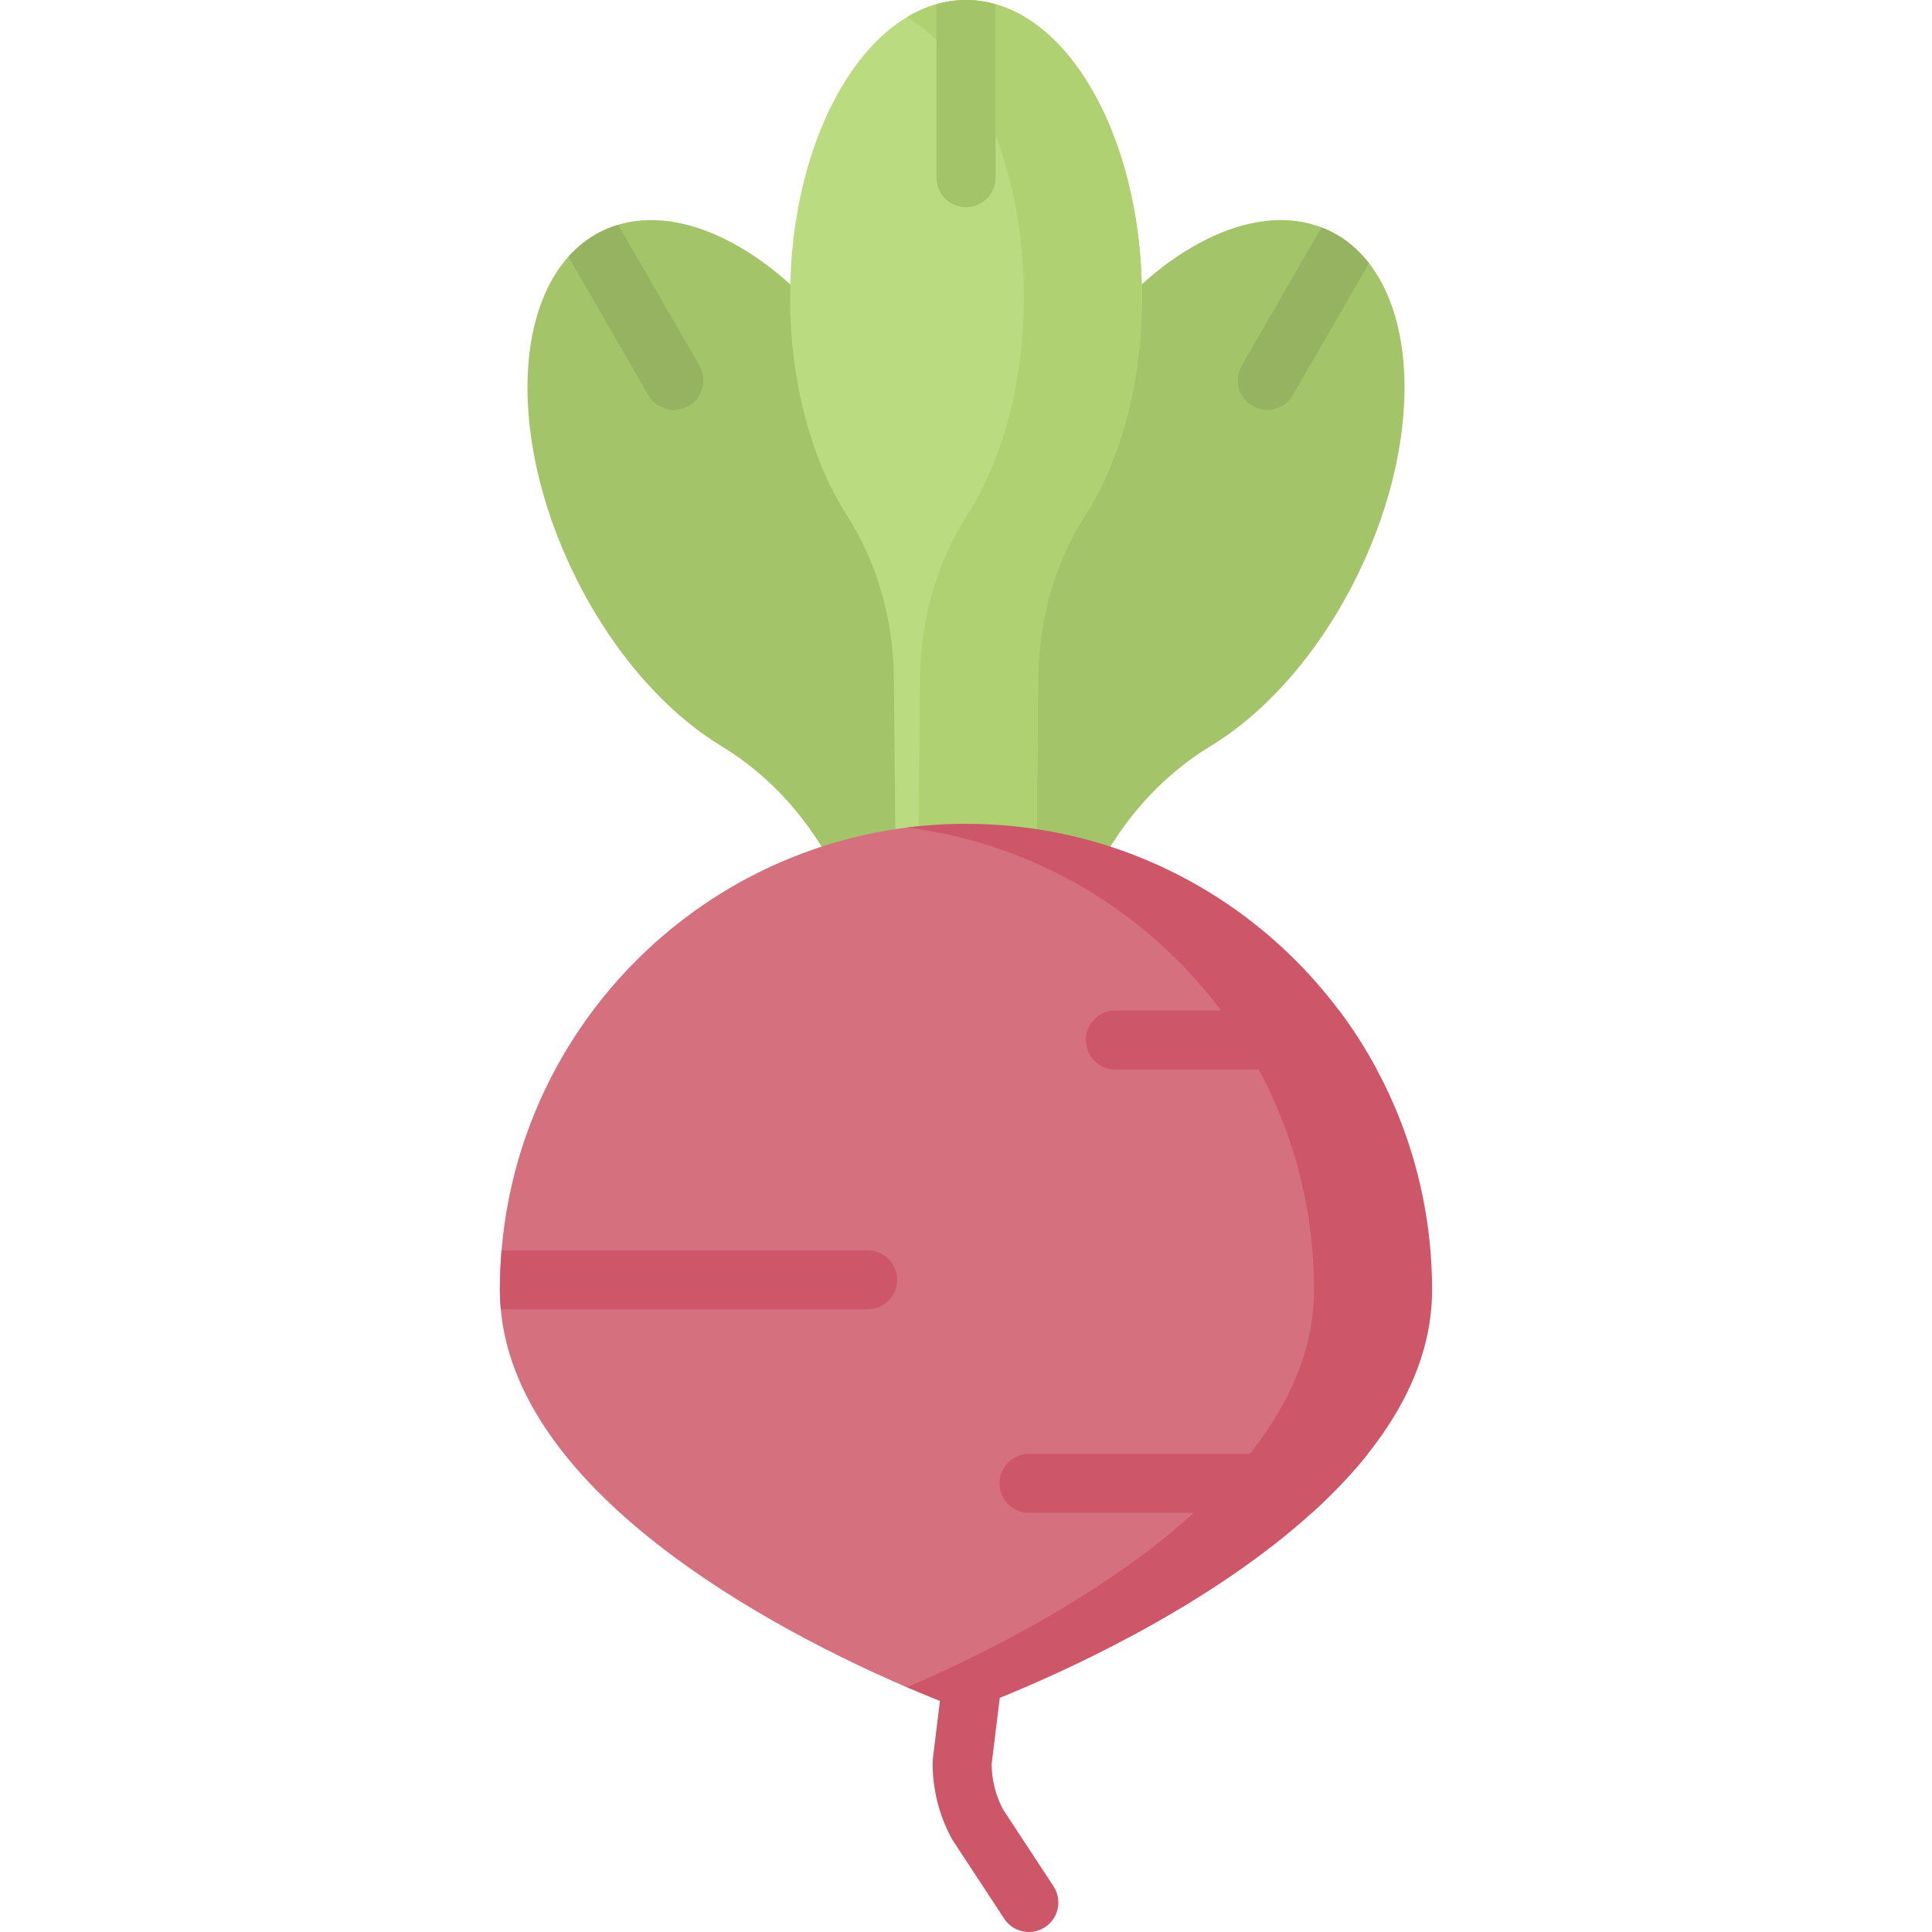 <svg id="Capa_1" enable-background="new 0 0 490.981 490.981" height="512" viewBox="0 0 490.981 490.981" width="512" xmlns="http://www.w3.org/2000/svg"><g><g><g><path d="m263.271 490.762c-3.004.745-6.279-.432-8.074-3.166l-13.044-19.87c-.115-.175-.223-.356-.323-.541-3.227-5.95-4.892-12.672-4.816-19.44.003-.278.022-.555.055-.83l3.071-25.006c.505-4.111 4.246-7.037 8.358-6.53 4.111.505 7.035 4.247 6.53 8.358l-3.017 24.565c.018 3.99 1.005 7.942 2.865 11.473l12.859 19.589c2.273 3.463 1.308 8.112-2.154 10.386-.727.478-1.509.813-2.31 1.012z" fill="#cd5668"/></g></g><g><g><path d="m344.971 146.172c18.345-37.412 15.244-76.553-6.926-87.424s-55.014 10.645-73.359 48.057c-9.641 19.662-13.352 39.794-11.487 56.053 1.672 14.576-1.145 29.317-7.479 42.551l-32.784 68.495 31.615 15.502 34.077-67.861c6.584-13.111 16.514-24.365 29.062-31.968 13.995-8.481 27.64-23.743 37.281-43.405z" fill="#a4c46a"/></g></g><g><g><path d="m146.01 146.172c-18.345-37.412-15.244-76.553 6.926-87.424s55.014 10.645 73.359 48.057c9.641 19.662 13.352 39.794 11.487 56.053-1.672 14.576 1.145 29.317 7.479 42.551l32.784 68.495-31.615 15.502-34.077-67.861c-6.584-13.111-16.514-24.365-29.062-31.968-13.996-8.481-27.64-23.743-37.281-43.405z" fill="#a4c46a"/></g></g><g><g><path d="m290.199 75.446c0-41.668-20.017-75.446-44.709-75.446s-44.709 33.778-44.709 75.446c0 21.899 5.532 41.608 14.364 55.385 7.918 12.351 11.88 26.827 12.019 41.498l.72 75.933h35.211l.72-75.933c.139-14.671 4.1-29.146 12.019-41.498 8.833-13.777 14.365-33.486 14.365-55.385z" fill="#bbdb81"/></g></g><g><g><path d="m245.49 0c-5.263 0-10.31 1.547-15 4.365 17.312 10.405 29.709 38.294 29.709 71.081 0 21.899-5.532 41.608-14.364 55.385-7.918 12.351-11.88 26.827-12.019 41.498l-.72 75.933h30l.72-75.933c.139-14.671 4.1-29.146 12.019-41.498 8.832-13.777 14.364-33.487 14.364-55.385 0-41.667-20.017-75.446-44.709-75.446z" fill="#afd171"/></g></g><g><g><path d="m353.941 327.809c0 65.419-114.323 104.915-123.451 100.991-31.873-13.703-103.451-50.137-103.451-100.991 0-60.483 45.333-110.379 103.874-117.563 4.777-.586 9.641.112 14.577.112 65.419 0 108.451 52.032 108.451 117.451z" fill="#d5717f"/></g></g><g><g><path d="m245.49 209.358c-5.081 0-10.087.321-15 .942 58.337 7.372 103.451 57.172 103.451 117.509 0 50.858-71.583 87.29-103.451 100.99 9.123 3.922 15 5.986 15 5.986s118.451-41.557 118.451-106.976-53.032-118.451-118.451-118.451z" fill="#cd5668"/></g></g><path d="m157.09 57.127c-1.42.425-2.807.961-4.154 1.621-3.24 1.589-6.06 3.797-8.478 6.499l20.311 35.178c1.389 2.406 3.91 3.752 6.502 3.752 1.272 0 2.562-.324 3.743-1.006 3.587-2.071 4.816-6.658 2.745-10.245z" fill="#95b361"/><path d="m245.49 0c-2.557 0-5.06.382-7.5 1.078v44.093c0 4.142 3.358 7.5 7.5 7.5s7.5-3.358 7.5-7.5v-44.093c-2.439-.696-4.943-1.078-7.5-1.078z" fill="#a4c46a"/><path d="m338.045 58.748c-.722-.354-1.456-.67-2.2-.956l-20.285 35.134c-2.071 3.587-.842 8.174 2.745 10.245 1.181.682 2.471 1.006 3.743 1.006 2.592 0 5.113-1.345 6.502-3.752l19.353-33.52c-2.698-3.471-5.979-6.255-9.858-8.157z" fill="#95b361"/><g fill="#cd5668"><path d="m275.947 264.298c0 4.142 3.358 7.5 7.5 7.5h66.435c-2.823-5.25-6.026-10.263-9.58-15h-56.855c-4.142 0-7.5 3.358-7.5 7.5z"/><path d="m261.51 369.455c-4.142 0-7.5 3.358-7.5 7.5s3.358 7.5 7.5 7.5h71.892c5.205-4.715 10.022-9.719 14.217-15z"/><path d="m220.49 317.744h-93.021c-.279 3.319-.43 6.674-.43 10.065 0 1.662.096 3.304.245 4.935h93.206c4.142 0 7.5-3.358 7.5-7.5s-3.358-7.5-7.5-7.5z"/></g></g></svg>